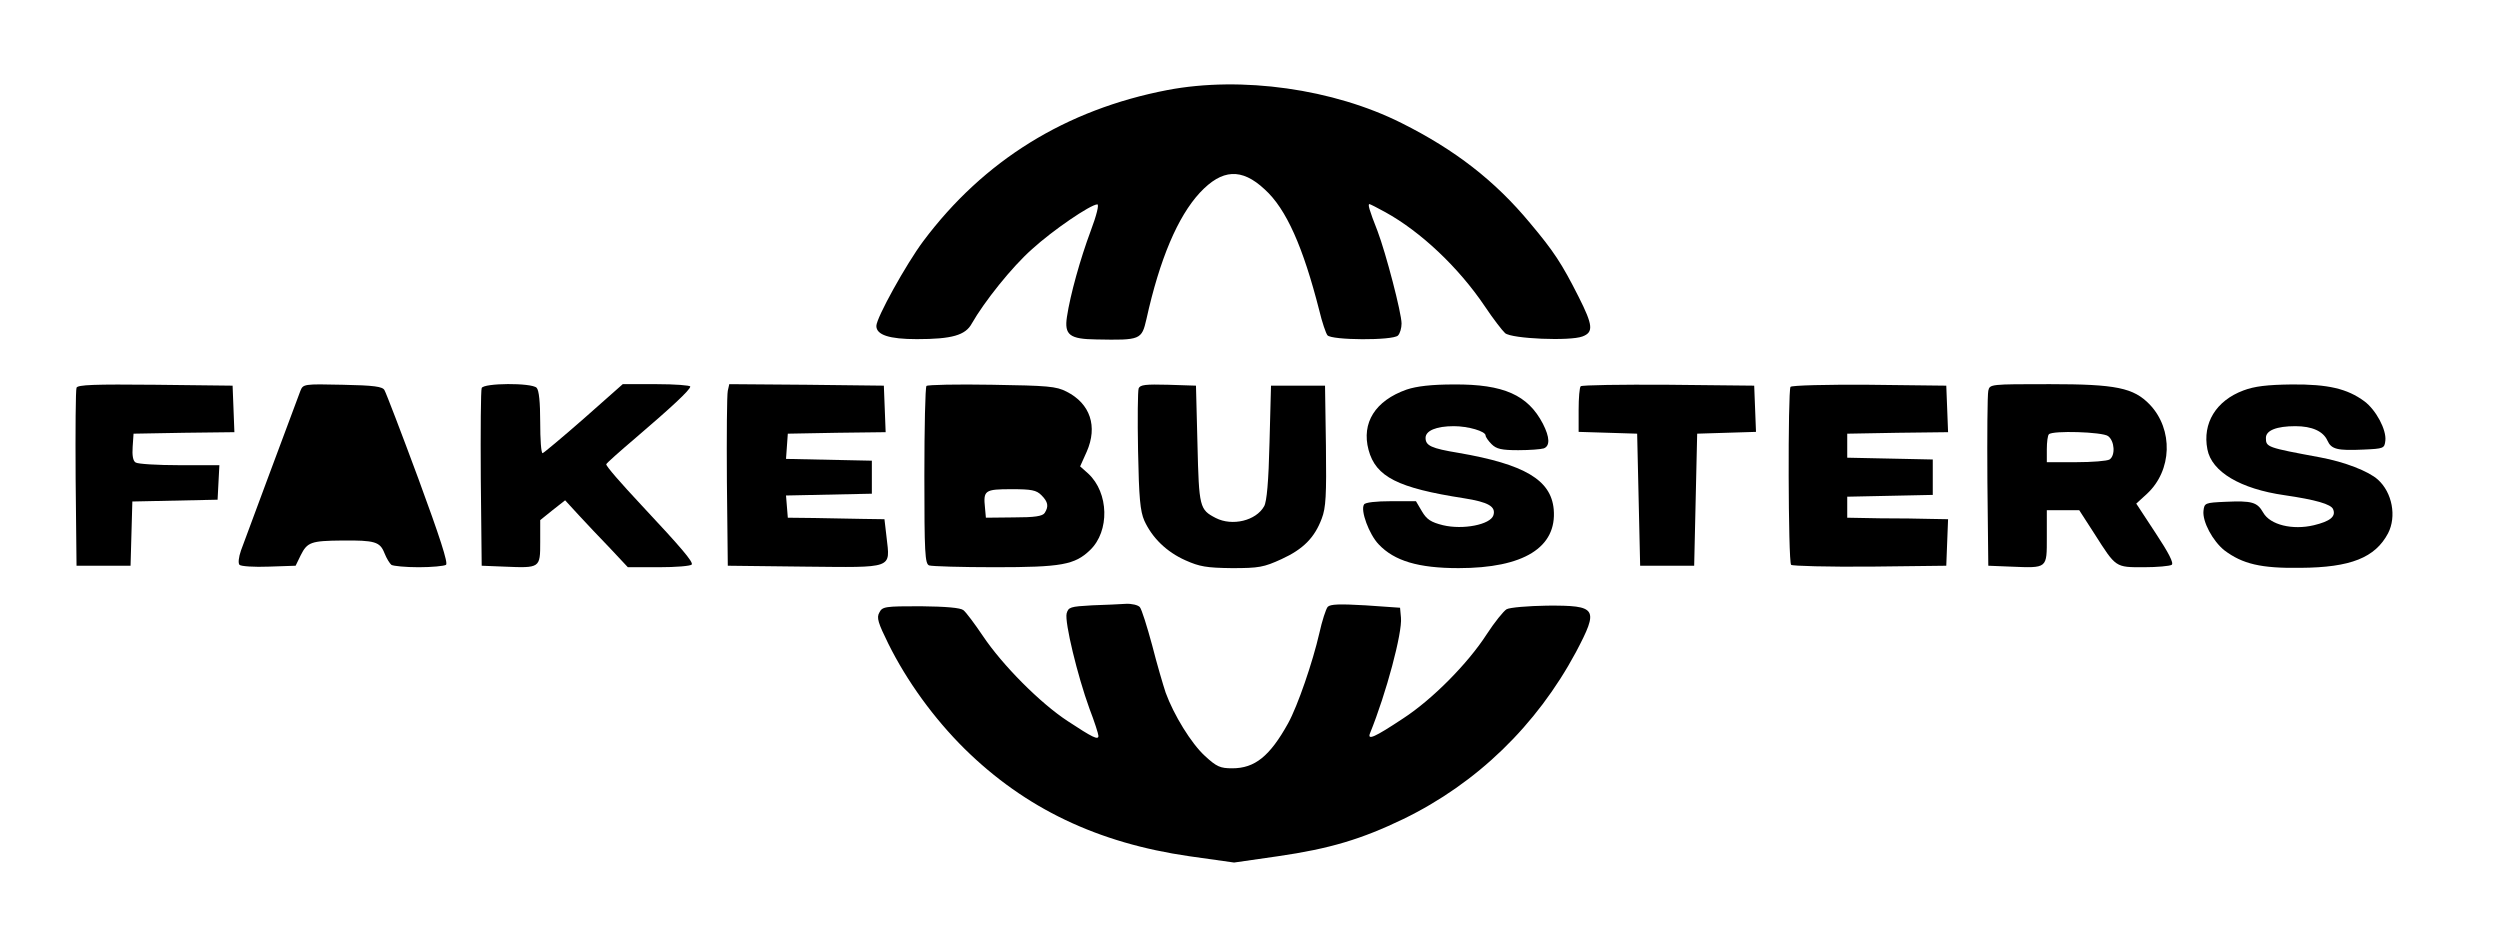 <?xml version="1.0" standalone="no"?>
<!DOCTYPE svg PUBLIC "-//W3C//DTD SVG 20010904//EN"
 "http://www.w3.org/TR/2001/REC-SVG-20010904/DTD/svg10.dtd">
<svg version="1.0" xmlns="http://www.w3.org/2000/svg"
 width="833pt" height="314pt" viewBox="0 0 833 314"
 preserveAspectRatio="xMidYMid meet">
<g transform="translate(0,314) scale(0.1,-0.1)"
fill="#000000" stroke="none">
<path d="M3890 2840 c-338 -65 -612 -234 -814 -504 -56 -75 -156 -255 -156
-282 0 -30 43 -44 135 -44 117 0 162 13 183 52 41 72 134 189 201 248 69 63
194 148 217 149 7 1 -2 -36 -22 -89 -34 -91 -68 -212 -79 -286 -9 -60 9 -74
98 -75 148 -3 151 -1 167 68 44 199 104 341 178 421 74 79 139 83 216 11 72
-65 128 -192 182 -404 9 -38 22 -76 27 -82 13 -17 218 -18 235 -1 7 7 12 25
12 40 0 35 -52 234 -80 308 -28 71 -33 90 -27 90 2 0 26 -12 53 -27 118 -65
244 -184 331 -313 28 -42 59 -82 68 -90 22 -19 217 -27 258 -11 37 14 35 37
-13 132 -56 111 -83 152 -162 246 -117 141 -250 244 -428 333 -227 114 -533
157 -780 110z"/>
<path d="M255 1848 c-3 -7 -4 -144 -3 -303 l3 -290 90 0 90 0 3 107 3 107 142
3 142 3 3 58 3 57 -133 0 c-73 0 -139 4 -146 9 -9 5 -12 24 -10 52 l3 44 168
3 168 2 -3 78 -3 77 -258 3 c-202 2 -259 0 -262 -10z"/>
<path d="M1001 1838 c-41 -110 -187 -501 -198 -532 -8 -23 -10 -43 -5 -48 5
-5 49 -8 98 -6 l89 3 17 35 c22 44 35 48 138 49 109 1 126 -4 141 -42 7 -18
18 -35 23 -39 6 -4 47 -8 91 -8 44 0 85 4 91 8 8 5 -21 94 -92 287 -57 154
-108 287 -113 295 -6 12 -35 16 -140 18 -129 3 -131 2 -140 -20z"/>
<path d="M1605 1847 c-3 -7 -4 -143 -3 -302 l3 -290 75 -3 c120 -5 120 -5 120
82 l0 73 41 33 42 33 45 -49 c25 -27 72 -77 105 -111 l59 -63 103 0 c57 0 106
4 110 9 5 9 -35 56 -166 196 -72 77 -119 131 -119 138 0 3 44 42 98 88 117
100 182 160 182 171 0 4 -51 8 -113 8 l-112 0 -130 -115 c-72 -63 -133 -114
-137 -115 -5 0 -8 46 -8 103 0 67 -4 107 -12 115 -17 17 -177 16 -183 -1z"/>
<path d="M2425 1838 c-3 -13 -4 -149 -3 -303 l3 -280 257 -3 c298 -3 284 -8
272 98 l-7 60 -71 1 c-39 1 -111 2 -161 3 l-90 1 -3 37 -3 37 143 3 143 3 0
55 0 55 -143 3 -143 3 3 42 3 42 163 3 163 2 -3 78 -3 77 -257 3 -258 2 -5
-22z"/>
<path d="M3087 1854 c-4 -4 -7 -139 -7 -300 0 -257 2 -293 16 -298 9 -3 107
-6 219 -6 222 0 266 8 317 57 66 63 63 191 -6 255 l-27 24 22 49 c37 84 12
160 -67 200 -35 18 -62 20 -249 23 -116 2 -214 0 -218 -4z m383 -364 c22 -22
25 -37 11 -59 -7 -11 -33 -15 -103 -15 l-93 -1 -3 33 c-6 58 -1 62 88 62 67 0
83 -3 100 -20z"/>
<path d="M3794 1846 c-3 -8 -4 -102 -2 -208 3 -157 7 -201 21 -233 26 -57 74
-104 137 -132 47 -21 70 -25 155 -26 90 0 106 3 165 30 72 33 110 71 134 135
14 36 16 78 14 243 l-3 200 -90 0 -90 0 -5 -190 c-3 -128 -9 -197 -18 -212
-27 -48 -106 -67 -161 -39 -54 28 -56 35 -61 245 l-5 196 -93 3 c-75 2 -93 0
-98 -12z"/>
<path d="M4687 1842 c-105 -37 -151 -111 -127 -201 24 -90 98 -127 317 -161
83 -13 108 -28 99 -57 -10 -31 -101 -49 -168 -33 -40 10 -54 19 -70 46 l-20
34 -83 0 c-49 0 -87 -4 -90 -11 -13 -19 17 -100 49 -133 52 -55 132 -79 266
-79 217 0 328 69 317 196 -9 98 -97 150 -317 188 -91 15 -110 24 -110 50 0 24
36 39 94 39 48 0 106 -17 106 -31 0 -5 9 -18 20 -29 16 -16 33 -20 89 -20 38
0 76 3 85 6 21 8 20 37 -3 82 -50 96 -131 132 -296 131 -76 0 -125 -6 -158
-17z"/>
<path d="M5267 1853 c-4 -3 -7 -39 -7 -79 l0 -73 98 -3 97 -3 5 -220 5 -220
90 0 90 0 5 220 5 220 98 3 98 3 -3 77 -3 77 -286 3 c-157 1 -288 -1 -292 -5z"/>
<path d="M5966 1851 c-9 -14 -8 -583 2 -593 4 -4 123 -7 263 -6 l254 3 3 78 3
77 -58 1 c-32 1 -107 2 -168 2 l-110 2 0 35 0 35 143 3 142 3 0 59 0 59 -142
3 -143 3 0 40 0 40 168 3 168 2 -3 78 -3 77 -257 3 c-141 1 -259 -2 -262 -7z"/>
<path d="M6625 1838 c-3 -13 -4 -149 -3 -303 l3 -280 75 -3 c123 -5 120 -7
120 98 l0 90 54 0 54 0 51 -79 c72 -113 69 -111 164 -111 45 0 87 4 93 8 8 5
-10 40 -53 105 l-65 99 35 32 c85 78 89 215 10 298 -54 56 -112 68 -333 68
-199 0 -200 0 -205 -22z m399 -151 c22 -16 25 -65 5 -78 -8 -5 -58 -9 -111 -9
l-98 0 0 43 c0 24 3 47 7 50 12 13 178 8 197 -6z"/>
<path d="M7475 1839 c-91 -34 -137 -109 -120 -196 14 -75 110 -132 257 -153
103 -15 156 -30 162 -47 10 -24 -10 -40 -64 -53 -71 -17 -146 1 -169 42 -20
35 -37 40 -126 36 -68 -3 -70 -4 -73 -30 -4 -36 31 -101 70 -132 60 -45 121
-60 253 -58 168 1 249 34 292 115 29 56 14 136 -34 179 -31 28 -111 59 -192
74 -178 33 -181 34 -181 65 0 25 36 39 98 39 56 0 93 -17 107 -48 13 -29 33
-34 120 -30 68 3 70 4 73 30 4 36 -31 102 -70 131 -57 42 -121 57 -242 56 -82
-1 -124 -6 -161 -20z"/>
<path d="M3638 1123 c-72 -4 -78 -6 -84 -27 -7 -29 36 -207 76 -317 17 -44 30
-85 30 -91 0 -15 -20 -5 -102 49 -92 60 -218 187 -283 284 -27 40 -56 79 -65
86 -10 8 -58 12 -142 13 -119 0 -128 -1 -138 -21 -10 -17 -4 -35 30 -104 62
-125 152 -249 254 -350 202 -199 444 -314 749 -358 l149 -21 146 21 c173 25
279 57 418 124 245 119 444 312 575 556 77 146 71 156 -96 155 -63 -1 -124 -6
-135 -12 -10 -6 -40 -43 -66 -83 -63 -98 -182 -218 -279 -281 -95 -63 -120
-74 -110 -49 54 133 108 335 103 385 l-3 33 -115 8 c-87 5 -117 4 -126 -5 -6
-7 -19 -47 -28 -88 -22 -96 -72 -242 -104 -300 -61 -110 -111 -150 -186 -150
-40 0 -52 5 -91 41 -46 42 -104 137 -131 211 -8 24 -29 95 -45 158 -17 63 -35
120 -41 127 -6 7 -27 12 -47 11 -20 -1 -71 -4 -113 -5z"/>
</g>
</svg>
